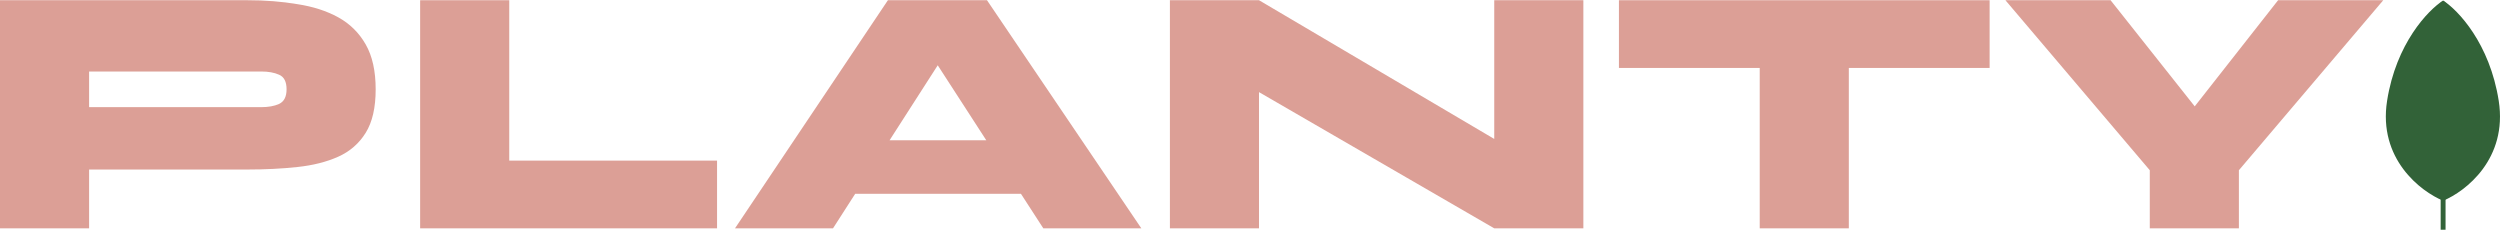 <?xml version="1.0" encoding="UTF-8"?>
<svg xmlns="http://www.w3.org/2000/svg" width="201" height="19" viewBox="0 0 201 19" fill="none">
  <path d="M191.922 8.104C192.645 3.492 195.212 0.823 196.426 0.041C197.639 0.823 200.175 3.492 200.898 8.104C201.63 12.772 198.235 15.394 196.428 16.138C194.621 15.394 191.189 12.772 191.922 8.104Z" fill="#326238"></path>
  <path d="M196.229 0.264C196.229 0.191 196.287 0.132 196.36 0.132H196.492C196.564 0.132 196.623 0.191 196.623 0.264V18.47H196.229V0.264Z" fill="#326238"></path>
  <path d="M6.706 13.63V8.615H21.006C21.579 8.615 22.056 8.529 22.438 8.357C22.84 8.166 23.04 7.774 23.04 7.182C23.04 6.571 22.84 6.179 22.438 6.007C22.056 5.835 21.579 5.749 21.006 5.749H7.164V18.358H0V0.018H19.888C21.321 0.018 22.658 0.123 23.9 0.333C25.161 0.524 26.259 0.878 27.195 1.393C28.131 1.909 28.867 2.635 29.402 3.571C29.937 4.507 30.204 5.711 30.204 7.182C30.204 8.653 29.937 9.818 29.402 10.678C28.867 11.538 28.131 12.178 27.195 12.598C26.259 13.018 25.161 13.296 23.9 13.429C22.658 13.563 21.321 13.63 19.888 13.63H6.706Z" fill="#DC9F96"></path>
  <path d="M40.944 0.018V12.913H57.651V18.358H33.779V0.018H40.944Z" fill="#DC9F96"></path>
  <path d="M65.513 15.579V11.28H85.114V15.579H65.513ZM59.094 18.358L71.388 0.018H79.354L91.763 18.358H83.882L73.25 1.938H77.52L66.974 18.358H59.094Z" fill="#DC9F96"></path>
  <path d="M122.802 12.742L120.137 14.26V0.018H127.302V18.358H120.137L98.559 5.864L101.224 4.316V18.358H94.06V0.018H101.224L122.802 12.742Z" fill="#DC9F96"></path>
  <path d="M130.162 0.018H159.965V5.463H130.162V0.018ZM141.481 5.09H148.645V18.358H141.481V5.09Z" fill="#DC9F96"></path>
  <path d="M191.613 0.018L180.007 13.687V18.358H172.842V13.687L161.236 0.018H169.69L179.118 11.91H173.817L183.159 0.018H191.613Z" fill="#DC9F96"></path>
</svg>
